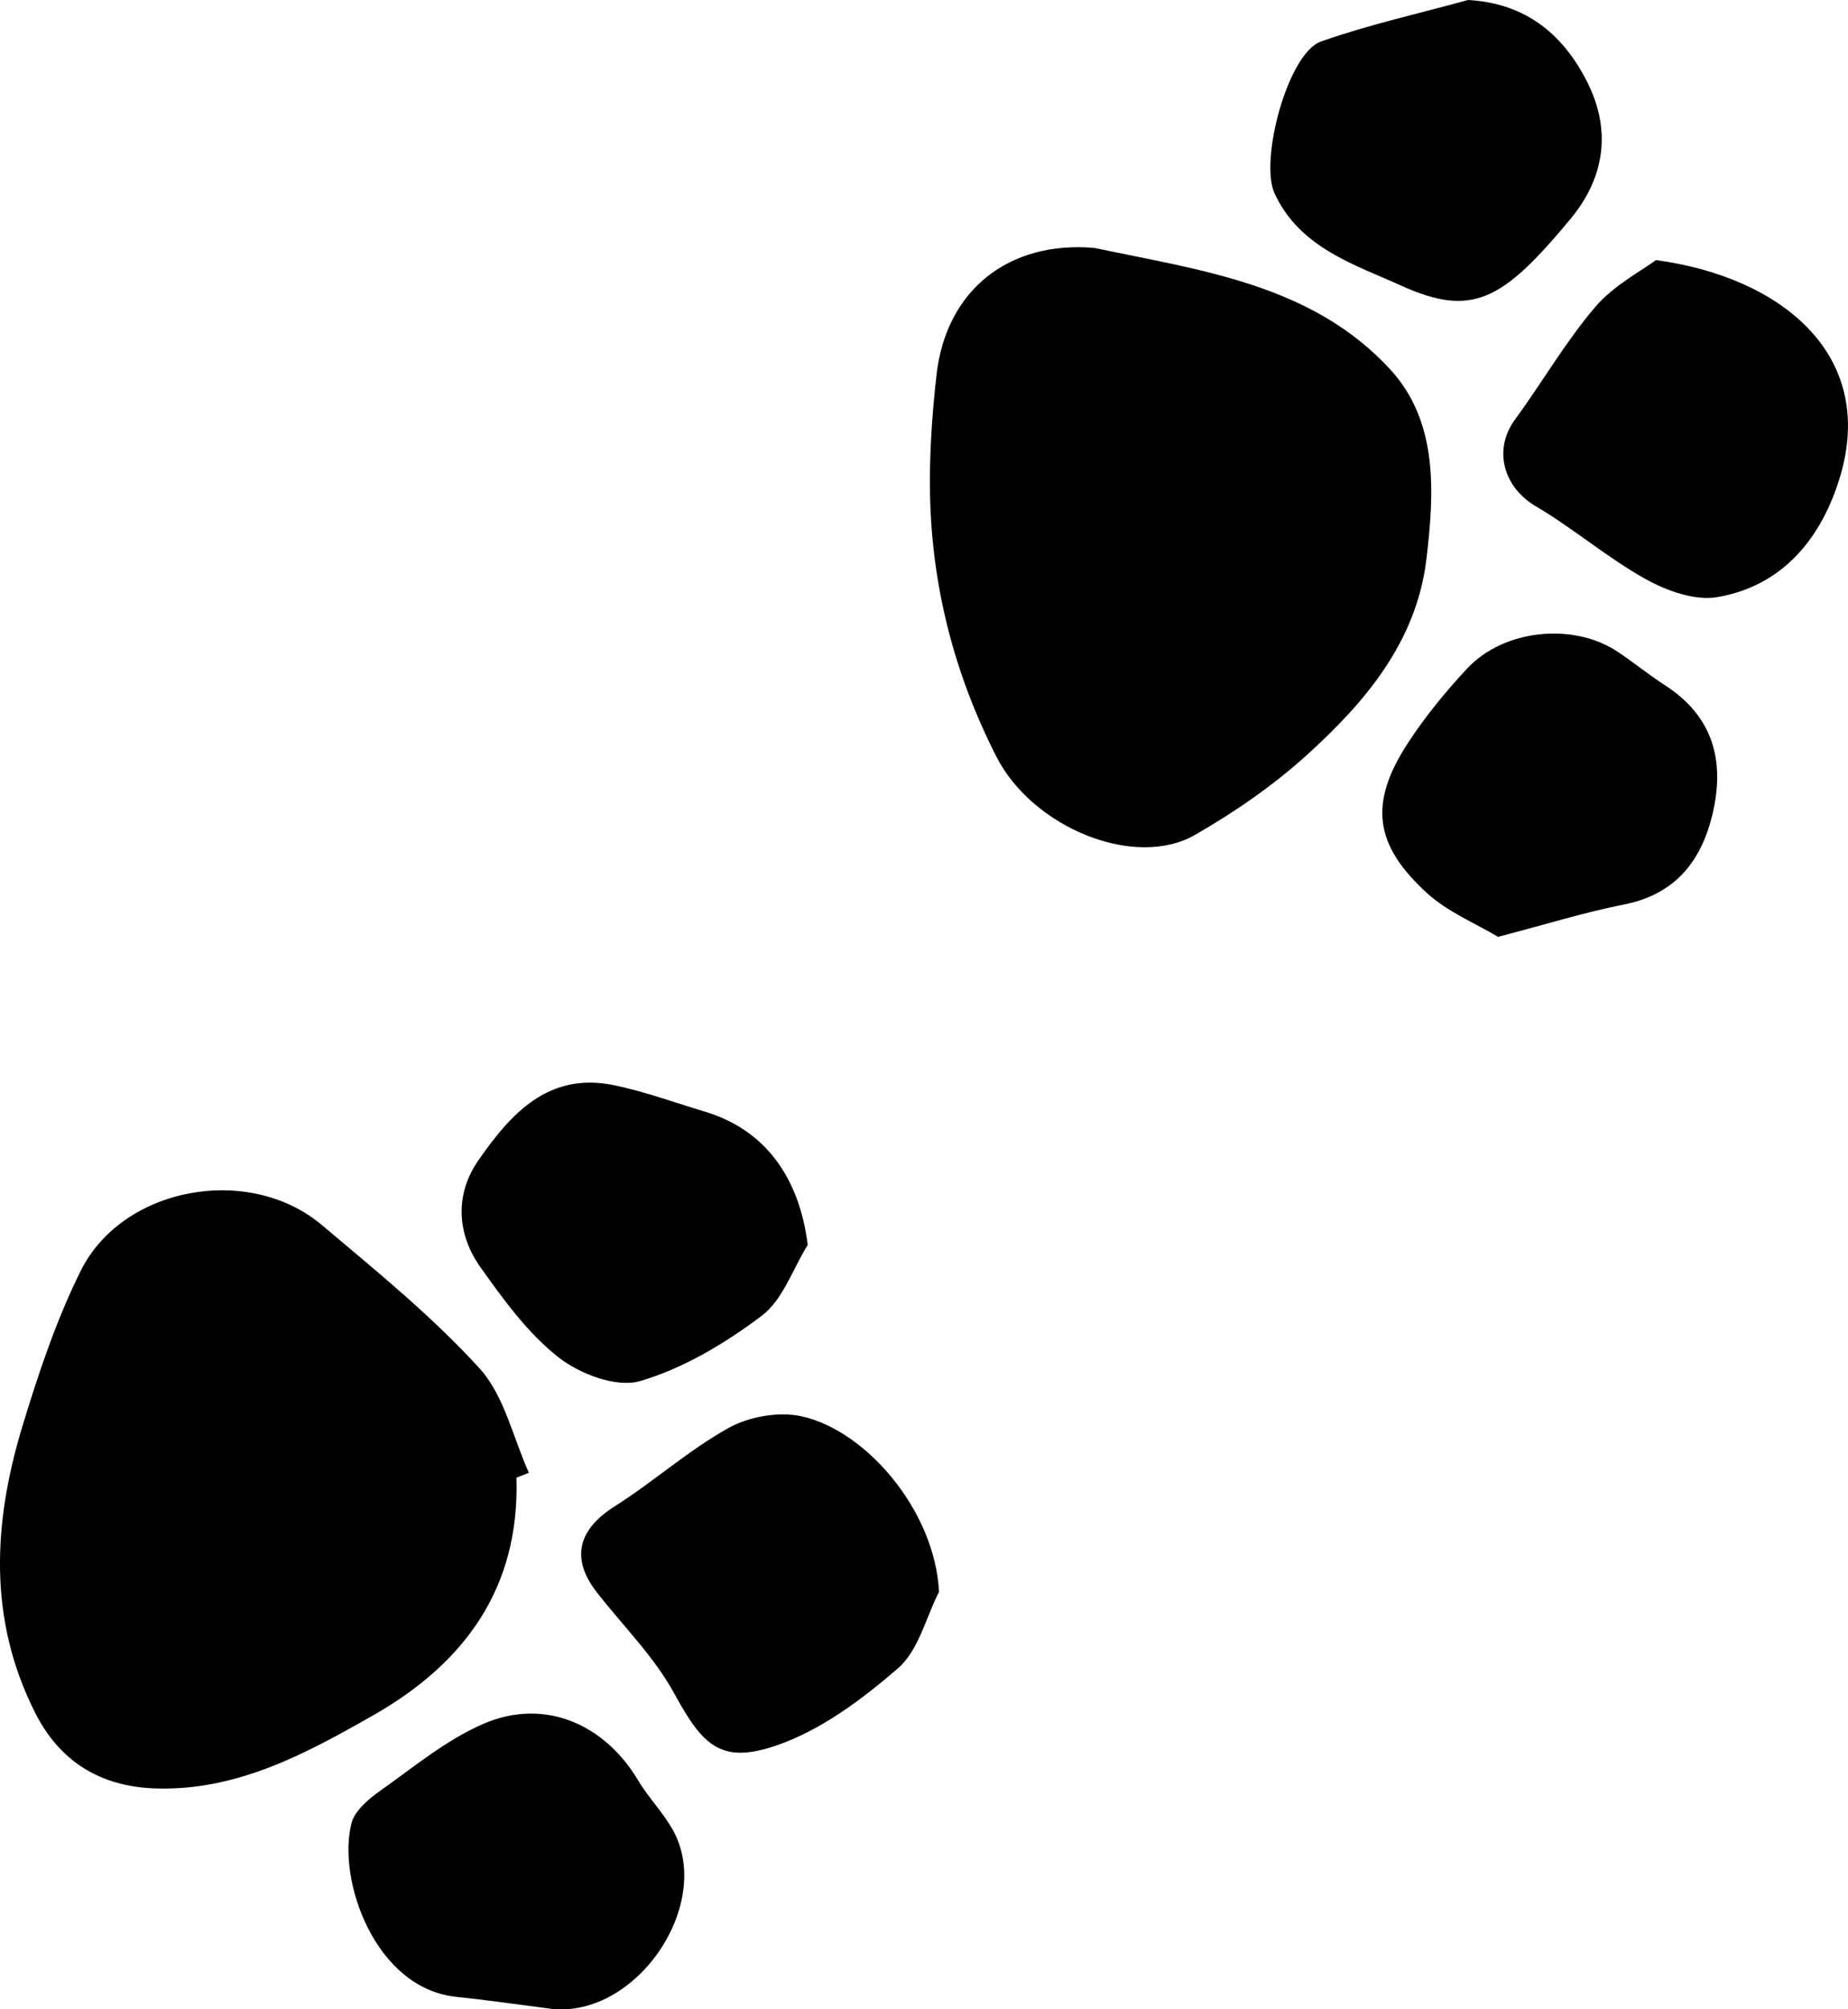 <?xml version="1.0" encoding="utf-8"?>
<!-- Generator: Adobe Illustrator 16.0.3, SVG Export Plug-In . SVG Version: 6.00 Build 0)  -->
<!DOCTYPE svg PUBLIC "-//W3C//DTD SVG 1.1 Tiny//EN" "http://www.w3.org/Graphics/SVG/1.1/DTD/svg11-tiny.dtd">
<svg version="1.1" baseProfile="tiny" id="Layer_1" xmlns="http://www.w3.org/2000/svg" xmlns:xlink="http://www.w3.org/1999/xlink"
	 x="0px" y="0px" width="100px" height="108.699px" viewBox="0 0 100 108.699" xml:space="preserve">
<path fill-rule="evenodd" d="M27.945,79.938c0.187,5.964-2.801,10.037-7.749,12.854c-3.672,2.092-7.411,4.115-11.836,3.954
	c-2.906-0.106-5.109-1.433-6.445-4.066c-2.569-5.059-2.292-10.285-0.708-15.504c0.869-2.866,1.831-5.748,3.157-8.421
	c2.266-4.567,9.115-5.808,13.058-2.481c2.937,2.479,5.95,4.921,8.525,7.748c1.342,1.472,1.81,3.742,2.672,5.651
	C28.395,79.76,28.17,79.849,27.945,79.938z M50.675,20.295c-0.239,2.145-0.392,4.316-0.348,6.471c0.1,4.987,1.323,9.72,3.594,14.173
	c1.95,3.824,7.473,6.102,10.744,4.226c2.147-1.232,4.233-2.672,6.063-4.331c3.16-2.863,5.925-6.128,6.458-10.582
	c0.429-3.581,0.649-7.419-1.938-10.245c-4.242-4.632-10.278-5.379-16.022-6.594C54.599,13.01,51.189,15.682,50.675,20.295z
	 M43.368,76.616c-1.226-0.267-2.83,0.013-3.936,0.628c-2.174,1.208-4.065,2.913-6.177,4.249c-1.977,1.251-2.387,2.82-0.956,4.651
	c1.413,1.811,3.097,3.473,4.183,5.462c1.537,2.813,2.516,3.85,5.526,2.821c2.406-0.823,4.632-2.488,6.59-4.183
	c1.103-0.956,1.5-2.727,2.215-4.131C50.594,81.719,46.863,77.376,43.368,76.616z M86.322,16.607
	c-1.615,1.891-2.871,4.084-4.347,6.099c-1.186,1.618-0.623,3.649,1.126,4.679c2.05,1.206,3.88,2.791,5.955,3.945
	c1.14,0.635,2.663,1.18,3.876,0.972c3.577-0.615,5.652-3.241,6.633-6.495c2.011-6.67-3.251-10.839-9.957-11.737
	C88.837,14.647,87.337,15.42,86.322,16.607z M36.452,99.073c-0.523-0.979-1.345-1.793-1.915-2.751
	c-1.832-3.08-5.094-4.479-8.352-3.08c-2.018,0.867-3.786,2.341-5.605,3.629c-0.631,0.447-1.385,1.075-1.559,1.755
	c-0.792,3.083,1.286,8.942,5.667,9.396c1.634,0.169,3.262,0.407,4.893,0.614C34.281,109.395,38.622,103.133,36.452,99.073z
	 M71.481,2.246c-1.794,0.633-3.336,6.43-2.512,8.215c1.362,2.949,4.331,3.849,6.841,4.986c3.862,1.751,5.502,0.817,9.169-3.597
	c1.894-2.28,2.192-4.832,0.938-7.355C84.666,1.978,82.668,0.177,79.441,0C76.783,0.733,74.076,1.331,71.481,2.246z M38.157,60.141
	c-1.634-0.491-3.249-1.083-4.913-1.432c-3.563-0.748-5.619,1.554-7.359,4.063c-1.275,1.838-1.174,3.972,0.12,5.791
	c1.245,1.751,2.559,3.565,4.222,4.868c1.15,0.902,3.143,1.654,4.409,1.282c2.349-0.69,4.6-2.041,6.58-3.531
	c1.146-0.862,1.682-2.533,2.492-3.84C43.247,63.656,41.369,61.106,38.157,60.141z M87.869,48.933
	c2.757-0.544,4.177-2.316,4.79-4.856c0.689-2.852,0.08-5.293-2.537-6.99c-0.875-0.567-1.691-1.226-2.557-1.811
	c-2.384-1.613-6.171-1.252-8.171,0.886c-1.167,1.249-2.267,2.594-3.201,4.023c-2.119,3.242-1.86,5.513,1.05,8.15
	c1.115,1.01,2.599,1.614,3.82,2.345C83.639,50.01,85.73,49.355,87.869,48.933z"/>
</svg>
